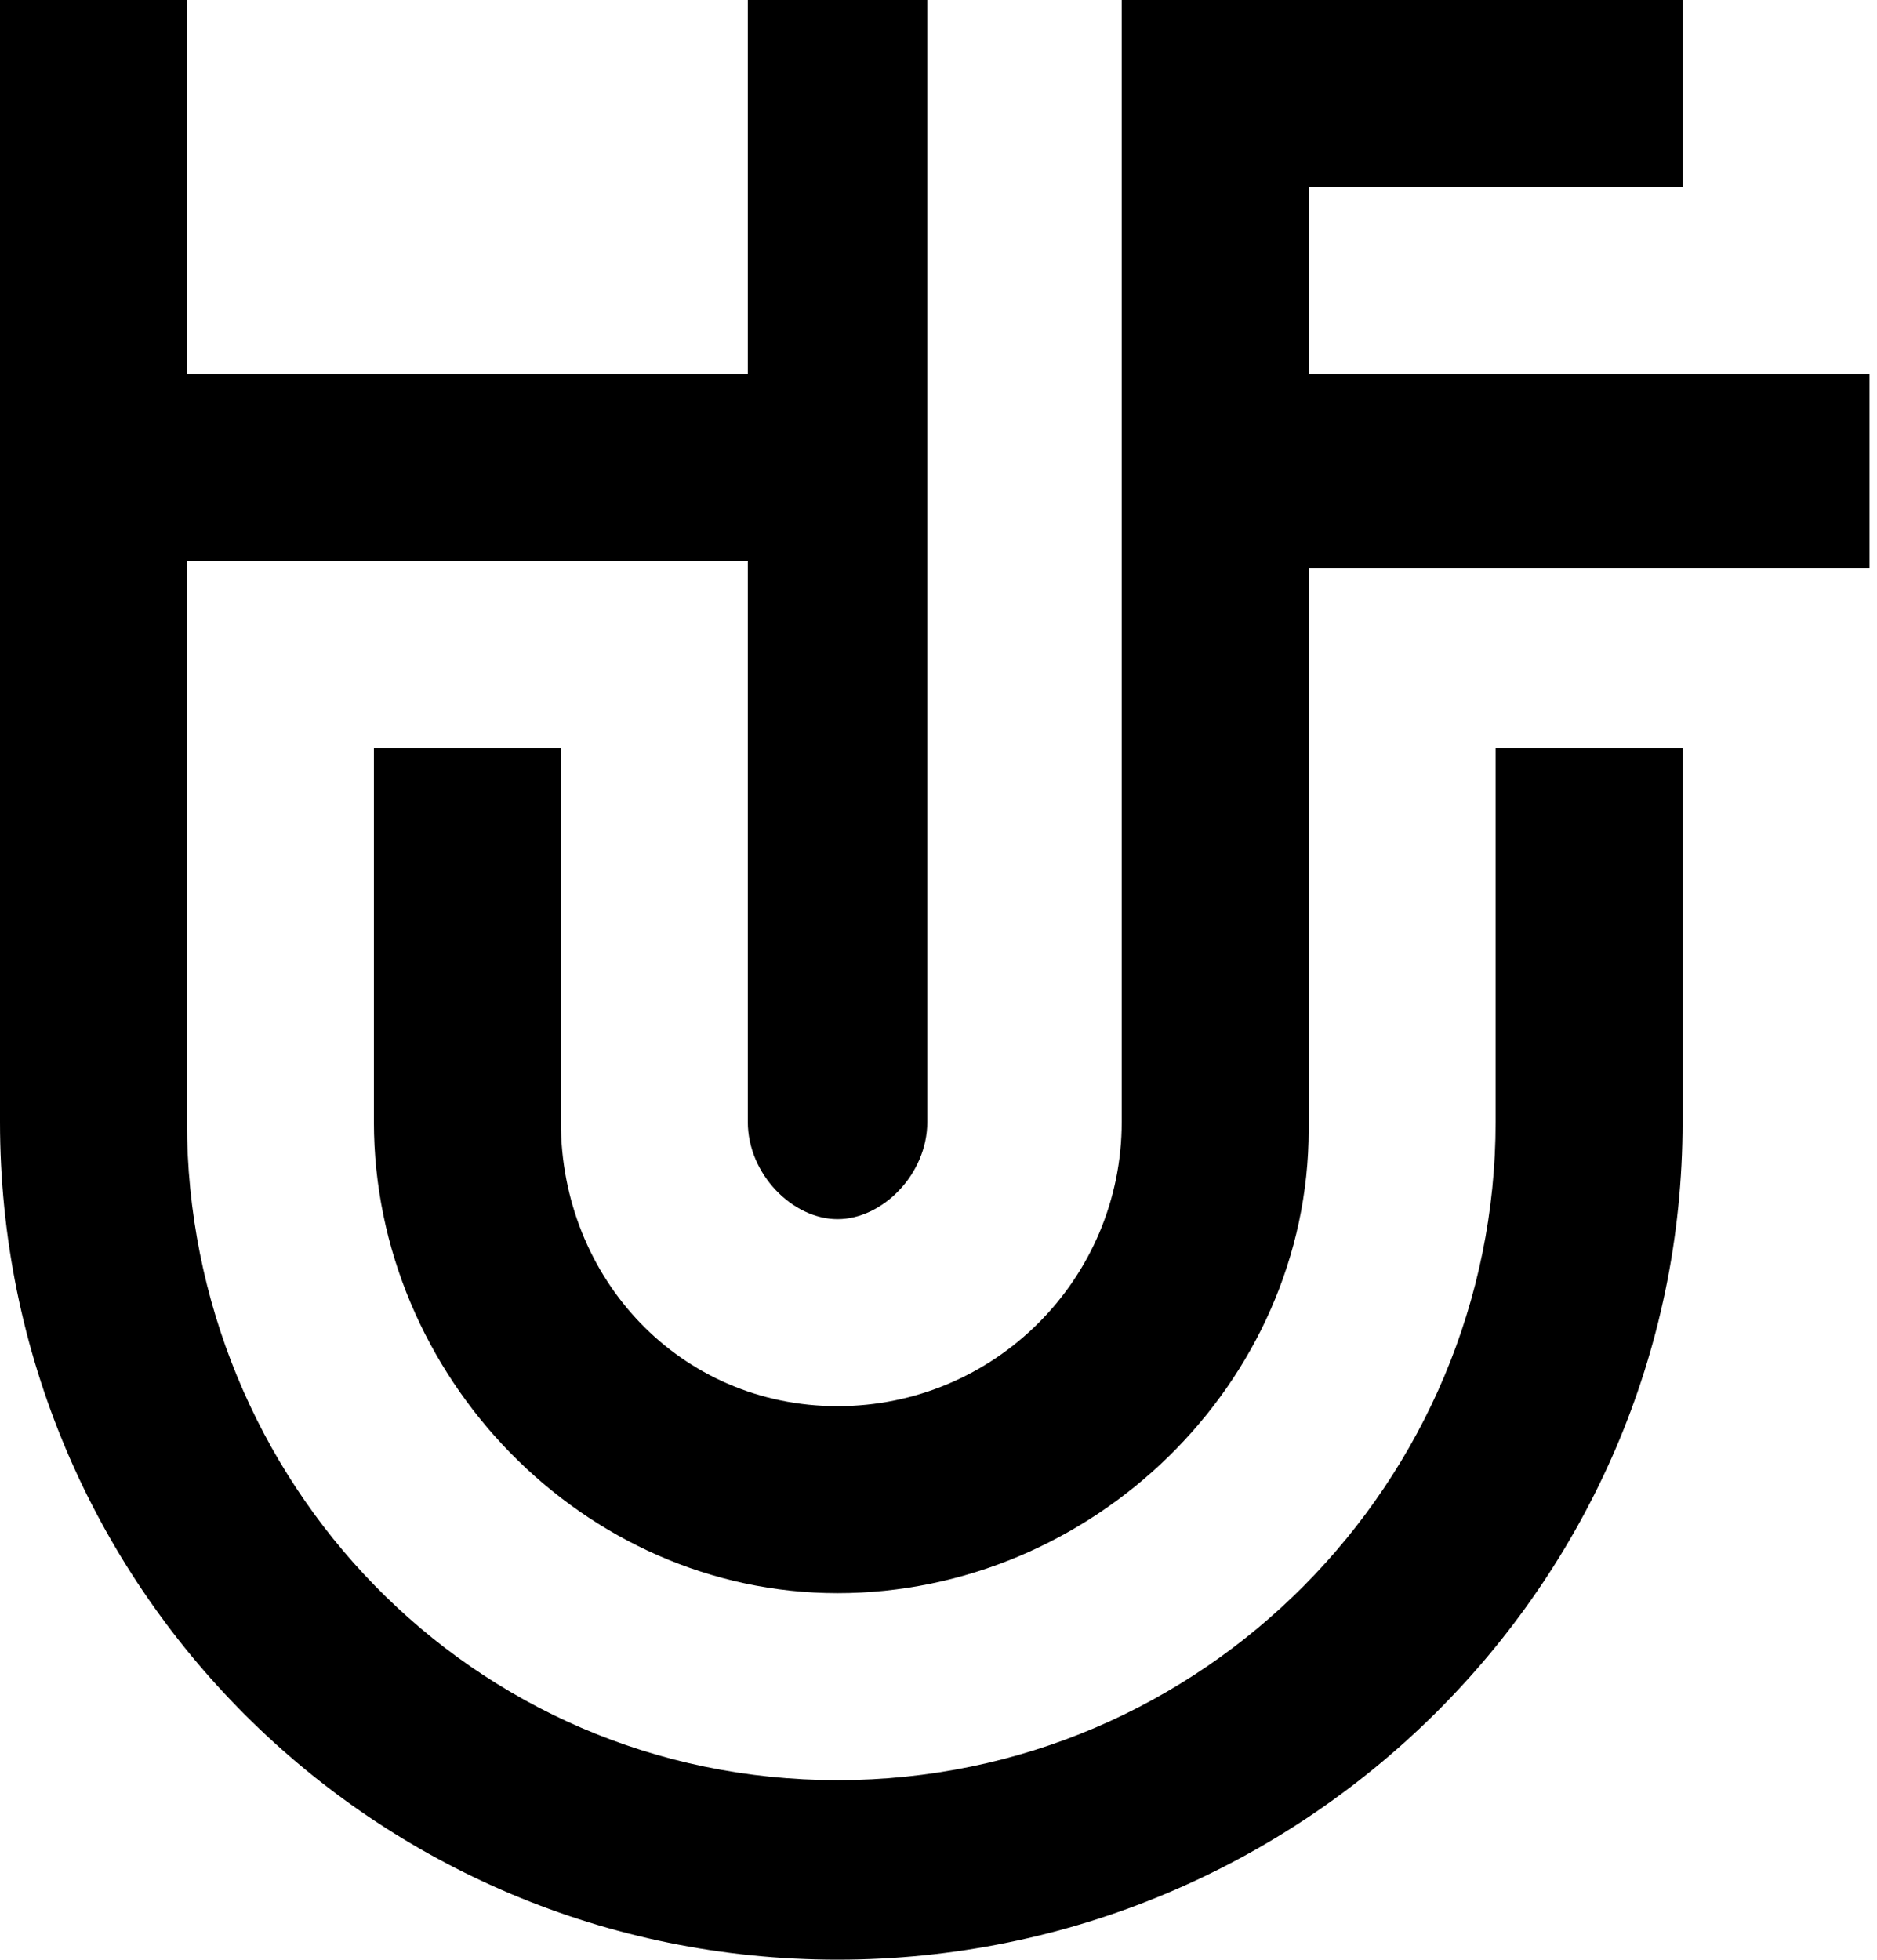 <?xml version="1.0" encoding="utf-8"?>
<!-- Generator: Adobe Illustrator 22.0.1, SVG Export Plug-In . SVG Version: 6.00 Build 0)  -->
<svg version="1.1" id="Ebene_1" xmlns="http://www.w3.org/2000/svg" xmlns:xlink="http://www.w3.org/1999/xlink" x="0px" y="0px"
	 viewBox="0 0 25.1 26.2" style="enable-background:new 0 0 25.1 26.2;" xml:space="preserve">
<g>
	<path d="M20,15c0,4.8-3.9,8.8-8.8,8.8S2.5,19.8,2.5,15V7.5H10V15c0,0.7,0.6,1.3,1.2,1.3s1.2-0.6,1.2-1.3V0H10v5H2.5V0H0v15
		c0,6.2,5,11.2,11.2,11.2s11.3-5,11.3-11.2v-5H20V15z"/>
	<path d="M17.5,5V2.5h5V0H15v2.5V5v2.5V10v5c0,2.1-1.7,3.8-3.8,3.8S7.5,17.1,7.5,15v-5H5v5c0,3.4,2.8,6.3,6.2,6.3s6.3-2.8,6.3-6.2
		v-2.5v-5H25V5H17.5z"/>
</g>
</svg>
